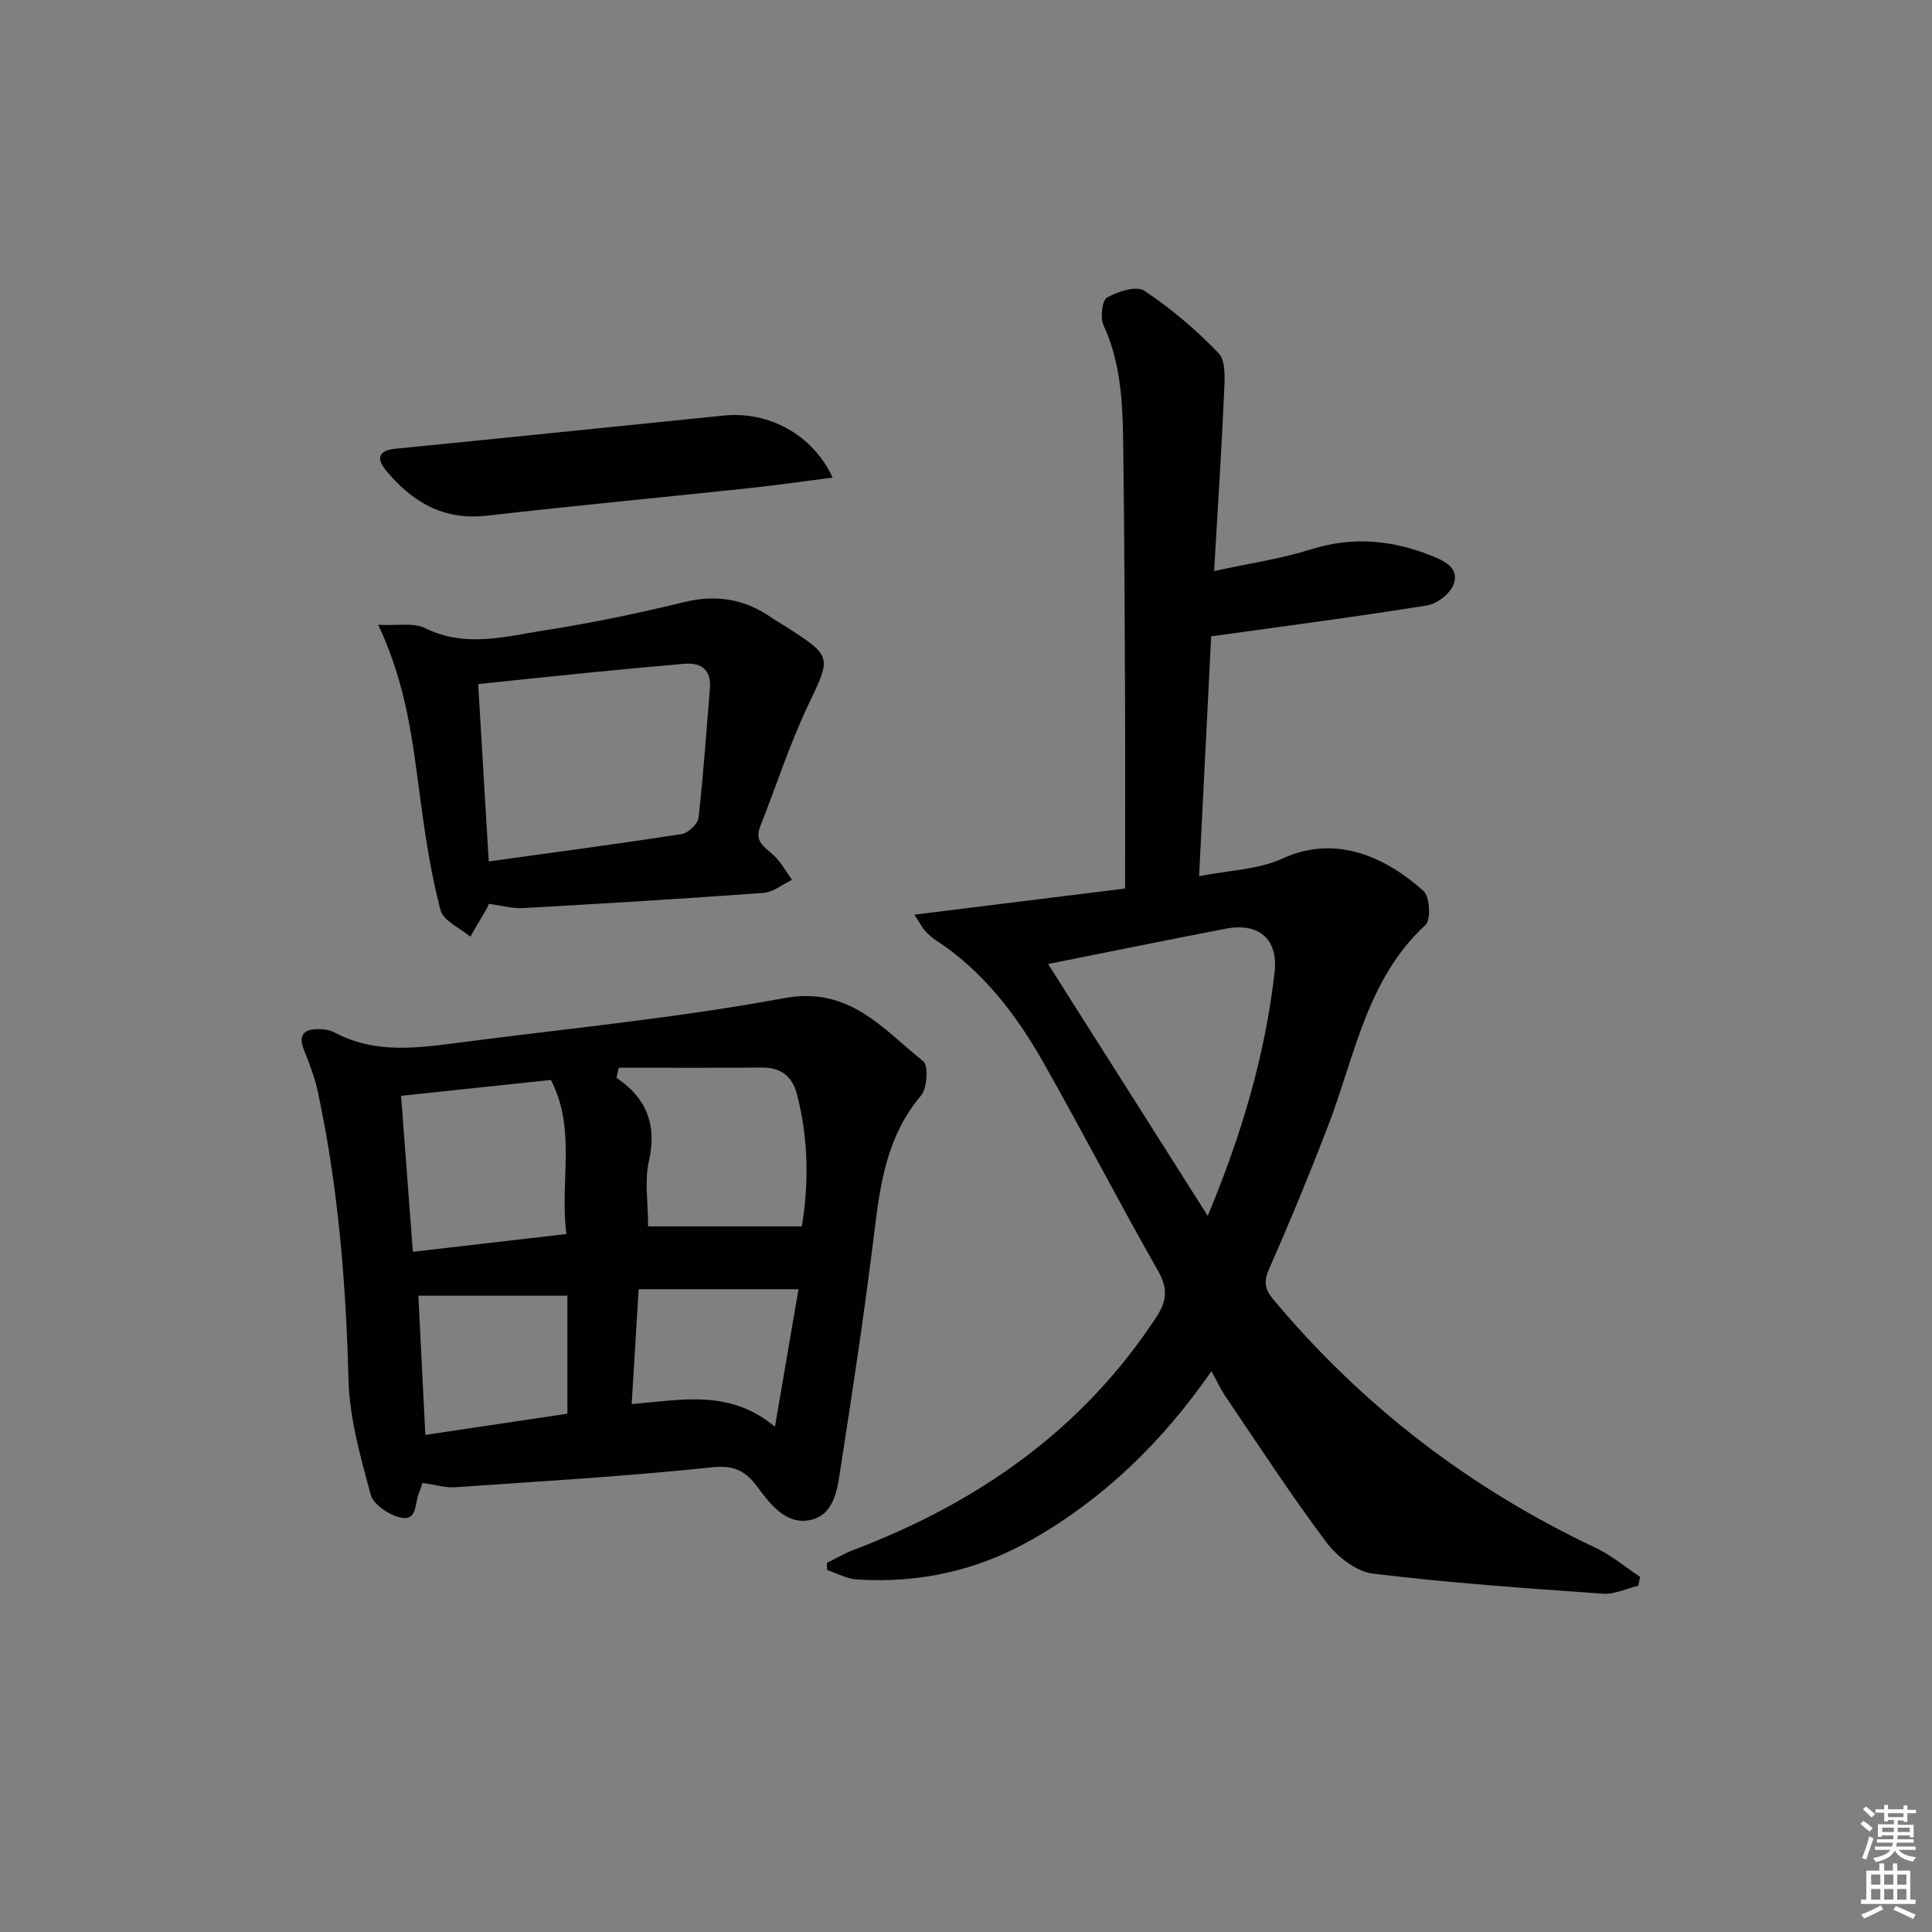 <svg enable-background="new 0 0 400 400" viewBox="0 0 400 400" xmlns="http://www.w3.org/2000/svg"><rect x="0" y="0" width="400" height="400" fill="#808080" stroke="none"/><g fill="#010100"><path d="m250.82 283.9c-10.26 14.72-22.2 26.3-37.09 34.81-11.35 6.49-23.44 9.13-36.35 8.3-2.08-.13-4.1-1.28-6.14-1.96-.02-.49-.04-.98-.05-1.47 1.84-.9 3.61-1.95 5.52-2.68 25.69-9.77 47.29-24.77 62.62-48.09 2.28-3.47 2.52-6.04.38-9.79-8.15-14.29-15.68-28.94-23.81-43.25-5.61-9.87-12.48-18.82-22.22-25.16-.83-.54-1.56-1.25-2.23-1.99-.54-.59-.9-1.34-2.14-3.25 14.96-1.86 29.13-3.61 43.63-5.41 0-13.53.04-26.67-.01-39.8-.07-16.83-.15-33.65-.36-50.48-.11-8.95-.2-17.9-4.1-26.35-.72-1.57-.31-5.14.75-5.74 2.22-1.26 6.08-2.48 7.72-1.39 5.54 3.7 10.74 8.1 15.35 12.92 1.53 1.6 1.28 5.3 1.16 8-.54 12.07-1.33 24.13-2.08 37.11 7.07-1.54 13.78-2.52 20.17-4.52 8.55-2.69 16.7-1.89 24.76 1.32 2.55 1.01 5.94 2.48 4.66 5.94-.71 1.92-3.4 4.04-5.46 4.37-14.53 2.34-29.14 4.23-44.74 6.41-.77 15.32-1.61 31.99-2.5 49.66 6.22-1.24 12.27-1.36 17.3-3.67 11.3-5.2 21.74.06 29.17 6.74 1.3 1.17 1.57 5.94.42 7-12.13 11.19-14.57 26.91-20.04 41.23-3.85 10.07-7.97 20.05-12.32 29.92-1.19 2.69-1 4.21.87 6.45 18.46 22.07 40.72 39.11 66.72 51.39 3.28 1.55 6.14 3.98 9.19 6.01-.13.61-.26 1.22-.39 1.83-2.44.58-4.93 1.82-7.32 1.65-15.9-1.13-31.83-2.23-47.64-4.16-3.47-.42-7.39-3.54-9.63-6.52-7.27-9.68-13.87-19.86-20.68-29.88-1.04-1.47-1.79-3.13-3.09-5.5zm-.77-32.17c7.11-17.04 11.9-33.38 13.84-50.44.79-6.94-3.36-10.31-10.07-9.02-12.33 2.38-24.64 4.89-36.82 7.32 10.75 16.96 21.57 34.03 33.05 52.14z"/><path d="m87.47 307.03c-.3.87-.47 1.5-.73 2.09-.92 2.06-.25 5.97-3.95 5.05-2.33-.58-5.5-2.69-6.05-4.72-2.09-7.8-4.38-15.81-4.59-23.79-.51-20-2.13-39.81-6.29-59.38-.65-3.03-1.75-6-2.92-8.89-1.31-3.24.12-4.33 3.05-4.33 1.13 0 2.39.23 3.38.75 8.5 4.51 17.44 3.12 26.32 1.97 22.23-2.88 44.6-5.04 66.61-9.12 13.57-2.51 20.44 6.33 28.84 13.06 1.12.9.83 5.59-.46 7.12-6.88 8.11-8.38 17.75-9.6 27.78-2.01 16.47-4.48 32.89-7.04 49.28-.67 4.31-1.22 9.82-6.42 10.83-4.84.94-8.08-3.19-10.76-6.81-2.41-3.27-4.73-4.62-9.35-4.14-17.68 1.86-35.44 2.91-53.18 4.13-2.11.15-4.27-.52-6.86-.88zm-4.43-80.15c.85 11.24 1.63 21.55 2.44 32.29 10.81-1.25 20.95-2.42 31.79-3.68-1.43-10.73 2.12-21.6-3.21-31.9-10.38 1.11-20.4 2.17-31.02 3.29zm45.07-5.82c-.16.69-.32 1.39-.48 2.08 6.33 4.28 8.41 9.83 6.71 17.29-.92 4.04-.16 8.47-.16 13.48h31.83c1.4-8.44 1.47-17.93-1.02-27.38-.97-3.69-3.28-5.53-7.22-5.5-9.89.08-19.78.03-29.66.03zm-40.05 76.02c10.12-1.51 19.71-2.94 29.41-4.39 0-8.36 0-16.4 0-24.43-10.44 0-20.53 0-30.85 0 .48 9.61.94 18.97 1.44 28.82zm77.26-30.16c-11.54 0-22.08 0-33.09 0-.51 8.38-.98 16.04-1.45 23.78 10.49-.86 20.2-3.13 29.67 4.68 1.73-10.11 3.28-19.18 4.87-28.46z"/><path d="m101.2 187.13c-.14.33-.24.65-.4.93-1.13 1.96-2.28 3.91-3.43 5.87-2.14-1.81-5.59-3.28-6.17-5.5-1.96-7.49-3.14-15.22-4.17-22.92-1.57-11.82-2.82-23.67-8.73-36.15 3.81.21 7.26-.51 9.76.71 8.33 4.09 16.6 1.7 24.79.42 9.65-1.5 19.25-3.51 28.75-5.82 6.64-1.62 12.48-.69 18.01 3.12.96.66 1.98 1.23 2.96 1.86 9.87 6.32 9.54 6.25 4.67 16.53-3.82 8.08-6.57 16.66-9.87 24.99-1.27 3.22 1.16 4.31 2.93 6.02 1.46 1.41 2.47 3.3 3.68 4.98-1.97.93-3.89 2.54-5.92 2.69-16.58 1.22-33.18 2.22-49.78 3.15-2.23.12-4.5-.54-7.08-.88zm-.01-8.78c13.75-1.91 26.87-3.64 39.95-5.67 1.35-.21 3.33-2.09 3.48-3.37 1.01-8.88 1.61-17.8 2.35-26.7.33-3.97-1.73-5.48-5.4-5.17-6.44.55-12.87 1.16-19.3 1.79-7.67.76-15.34 1.58-23.27 2.4.73 12.33 1.44 24.2 2.19 36.72z"/><path d="m172.39 98.88c-6.15.78-11.64 1.58-17.14 2.17-18.17 1.93-36.37 3.66-54.53 5.72-8.95 1.02-15.44-2.89-20.8-9.37-1.98-2.4-1.72-4.14 1.99-4.5 22.64-2.23 45.27-4.58 67.91-6.86 9.28-.95 18.41 3.87 22.57 12.84z"/></g><path d="m385.2 377.6.6-.6c.6.4 1.3.9 1.9 1.5l-.6.7c-.8-.6-1.4-1.1-1.9-1.6zm.3 7.1c.6-1.4 1.1-2.9 1.5-4.5.3.1.6.3.9.4-.5 1.4-1 2.9-1.5 4.4zm.2-10.1.6-.6c.7.5 1.3 1.1 1.9 1.6l-.7.7c-.6-.6-1.2-1.2-1.8-1.7zm8.4-.8h.8v.9h1.8v.7h-1.8v1.8h-.8v-.3h-1.2v.9h3.3v2.6h-.8v-.4h-2.5c0 .3 0 .6-.1.8h3.4v.7h-3.5c0 .3-.1.6-.1.8h4v.7h-3.5c.7.9 1.9 1.3 3.6 1.5-.2.2-.4.5-.6.9-1.9-.3-3.2-1.1-3.8-2.3-.5 1.1-1.8 2-3.9 2.4-.2-.3-.4-.5-.6-.8 1.9-.4 3.1-.9 3.6-1.7h-3.2v-.7h3.5c.1-.2.1-.5.2-.8h-3.3v-.7h3.4c0-.2 0-.5 0-.8h-2.4v.3h-.8v-2.6h3.3v-.9h-1.2v.3h-.8v-1.8h-1.8v-.7h1.8v-.9h.8v.9h3.2zm-4.4 5.5h2.4c0-.3 0-.6 0-.9h-2.4zm1.2-3.1h3.2v-.8h-3.2zm4.4 2.2h-2.4v.9h2.5v-.9z" fill="#fcfbfa"/><path d="m389.2 385.8h.9v1.5h1.8v-1.5h.9v1.5h2.7v6h1.1v.9h-11.3v-.9h1.1v-6h2.7v-1.5zm.2 8.7.5.8c-1.2.6-2.5 1.3-4 1.9-.2-.3-.3-.6-.6-.8 1.6-.6 3-1.3 4.1-1.9zm-2-4.3h1.9v-2.1h-1.9zm0 3.1h1.9v-2.2h-1.9zm2.7-3.1h1.9v-2.1h-1.9zm0 3.1h1.9v-2.2h-1.9zm2.4 1.3c1.4.6 2.7 1.2 4.1 1.8l-.5.9c-1.5-.7-2.8-1.4-4.1-1.9zm2.2-6.5h-1.9v2.1h1.9zm-1.9 5.2h1.9v-2.2h-1.9z" fill="#fcfbfa"/></svg>
